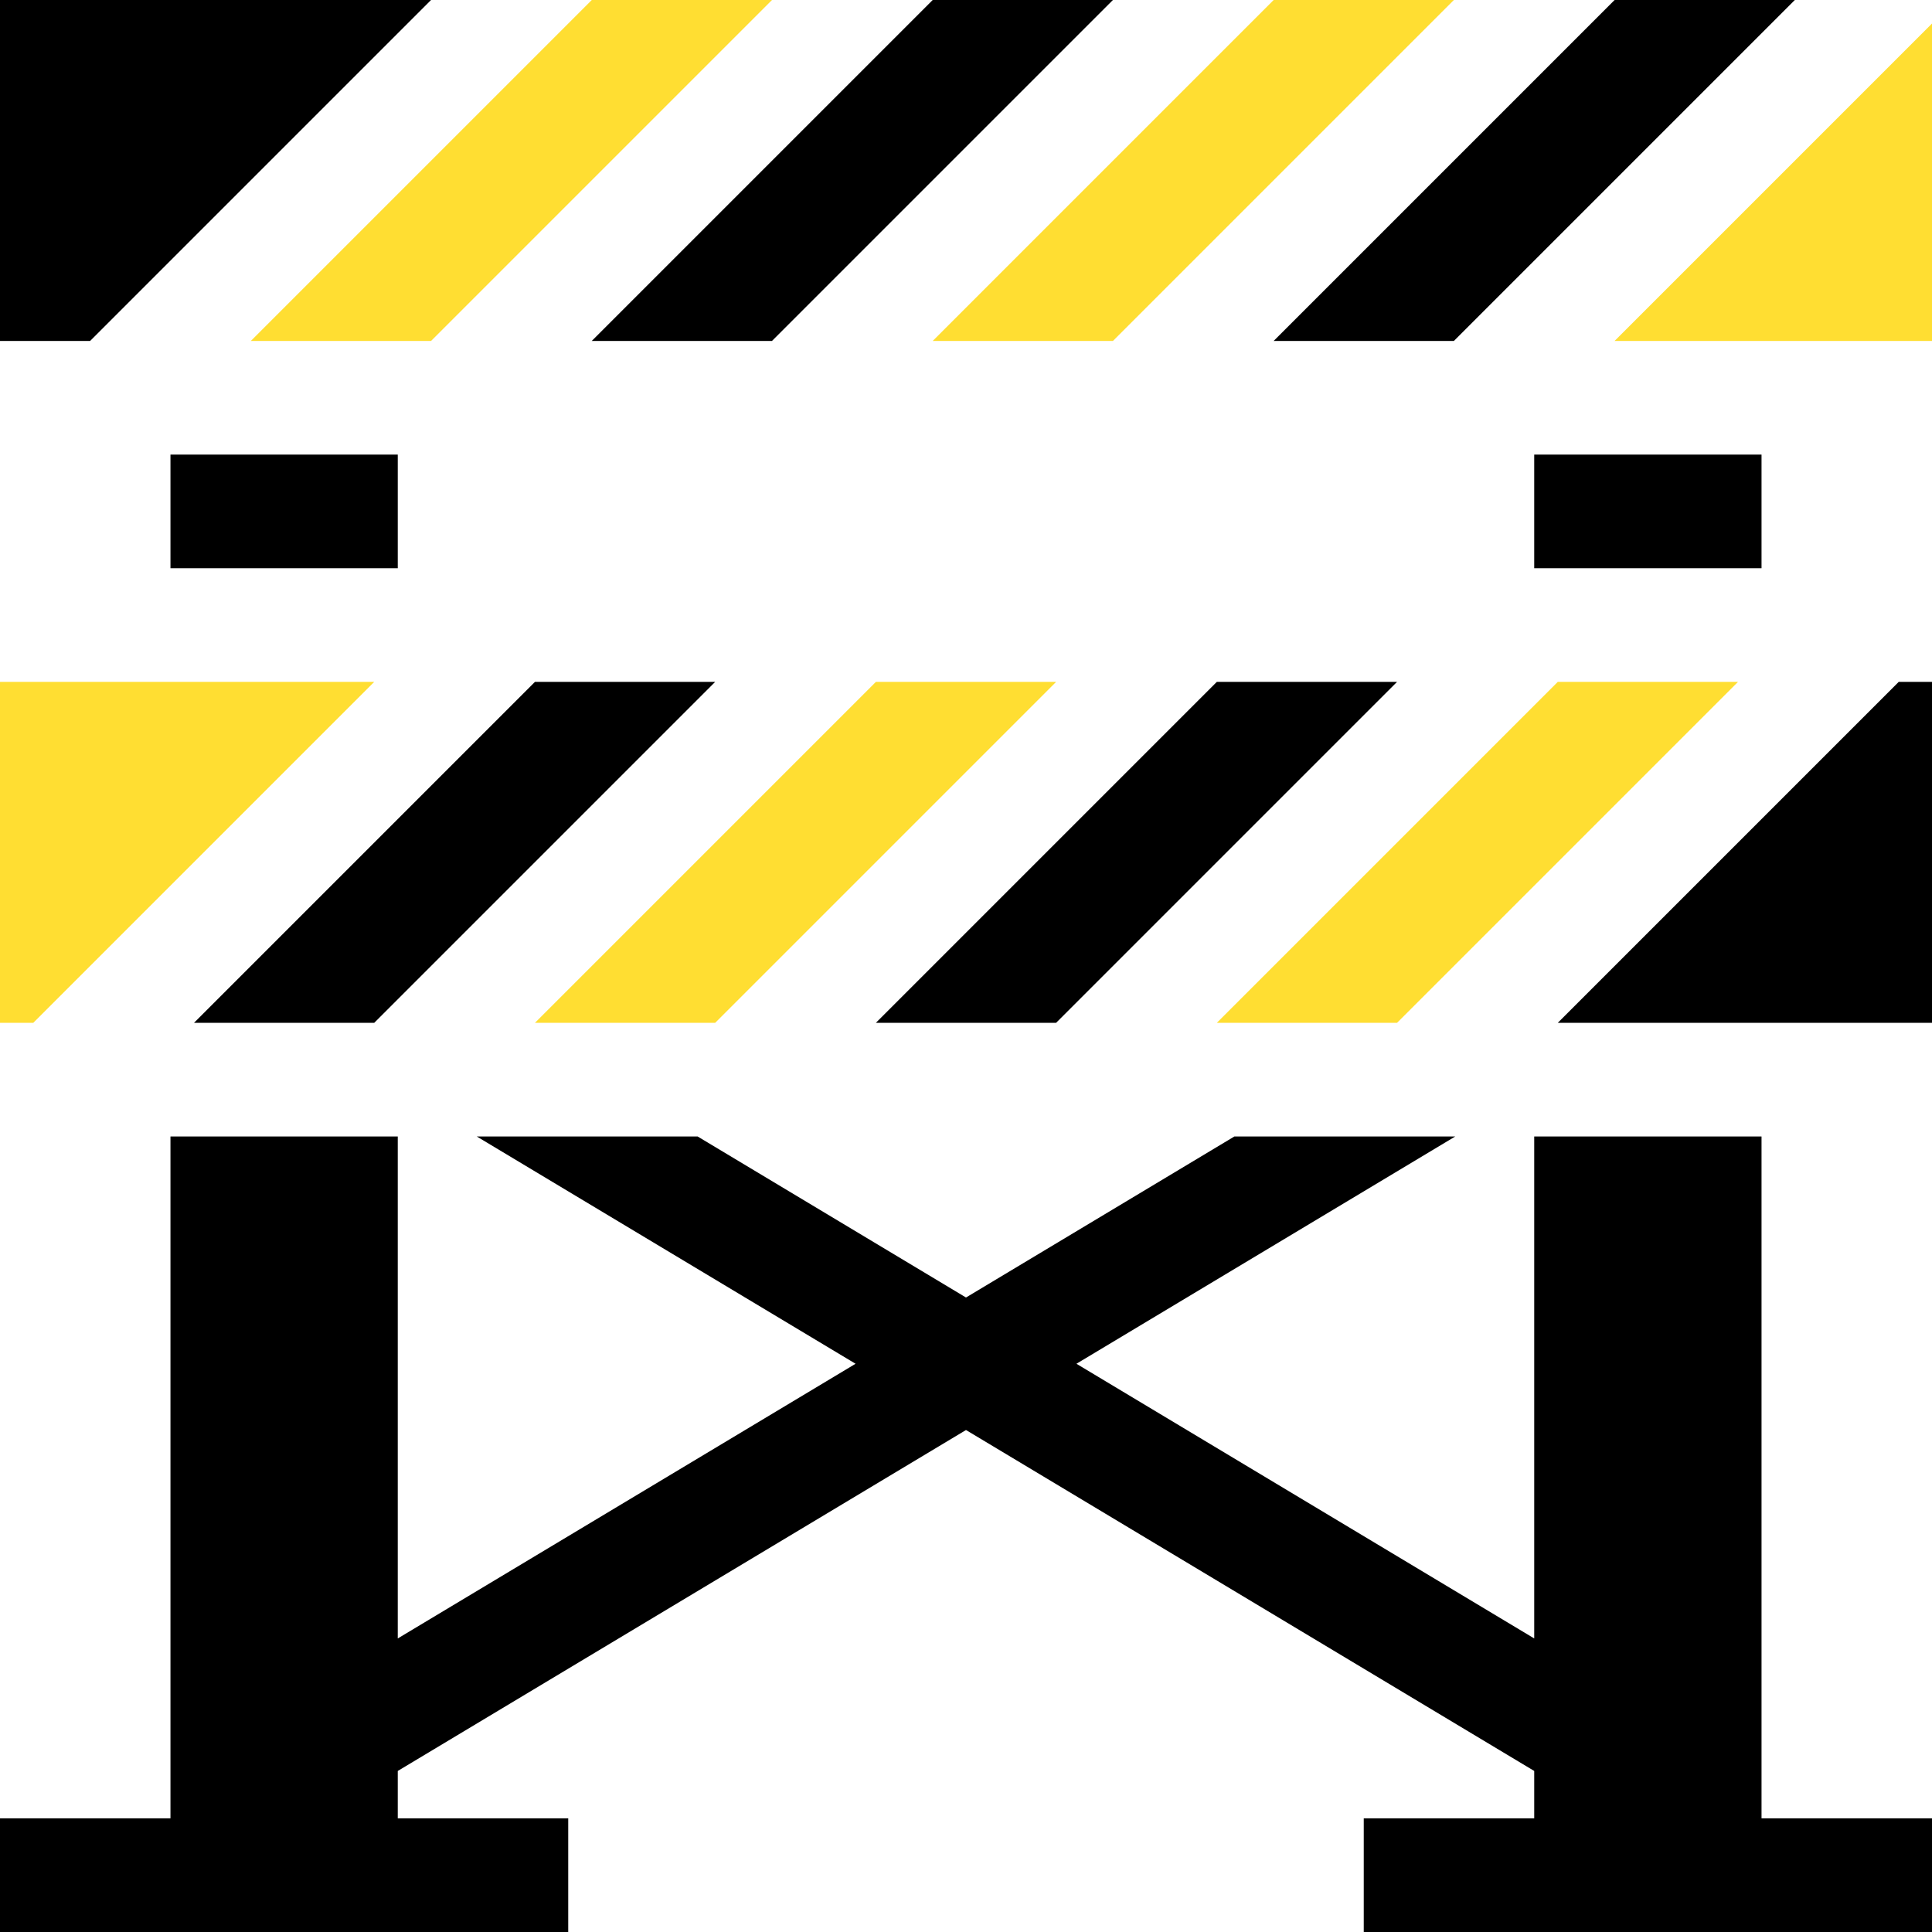 <svg width="512" height="512" viewBox="0 0 512 512" fill="none" xmlns="http://www.w3.org/2000/svg">
<path d="M45.176 120.471H105.412V150.588H45.176V120.471Z" fill="black"/>
<path d="M406.588 120.471H466.824V150.588H406.588V120.471Z" fill="black"/>
<path d="M466.824 301.177H406.588V434.203L285.268 361.412L385.66 301.177H327.124L256 343.85L184.876 301.177H126.34L226.732 361.412L105.412 434.203V301.177H45.176V481.882H-1.52588e-05V512H150.588V481.882H105.412V469.326L256 378.973L406.588 469.326V481.882H361.412V512H512V481.882H466.824V301.177Z" fill="black"/>
<path d="M427.884 90.353H512V6.237L427.884 90.353Z" fill="#FFDE32"/>
<path d="M385.292 90.353L475.645 0H427.884L337.531 90.353H385.292Z" fill="black"/>
<path d="M204.586 90.353L294.939 0H247.179L156.826 90.353H204.586Z" fill="black"/>
<path d="M294.939 90.353L385.292 0H337.532L247.179 90.353H294.939Z" fill="#FFDE32"/>
<path d="M114.233 90.353L204.586 0H156.826L66.473 90.353H114.233Z" fill="#FFDE32"/>
<path d="M114.233 0H0V90.353H23.88L114.233 0Z" fill="black"/>
<path d="M279.88 180.706H232.12L141.767 271.059H189.527L279.88 180.706Z" fill="#FFDE32"/>
<path d="M370.233 180.706H322.473L232.12 271.059H279.88L370.233 180.706Z" fill="black"/>
<path d="M460.586 180.706H412.826L322.473 271.059H370.233L460.586 180.706Z" fill="#FFDE32"/>
<path d="M99.174 271.059L189.527 180.706H141.767L51.414 271.059H99.174Z" fill="black"/>
<path d="M412.826 271.059H512V180.706H503.179L412.826 271.059Z" fill="black"/>
<path d="M99.174 180.706H-1.52588e-05V271.059H8.821L99.174 180.706Z" fill="#FFDE32"/>
</svg>
